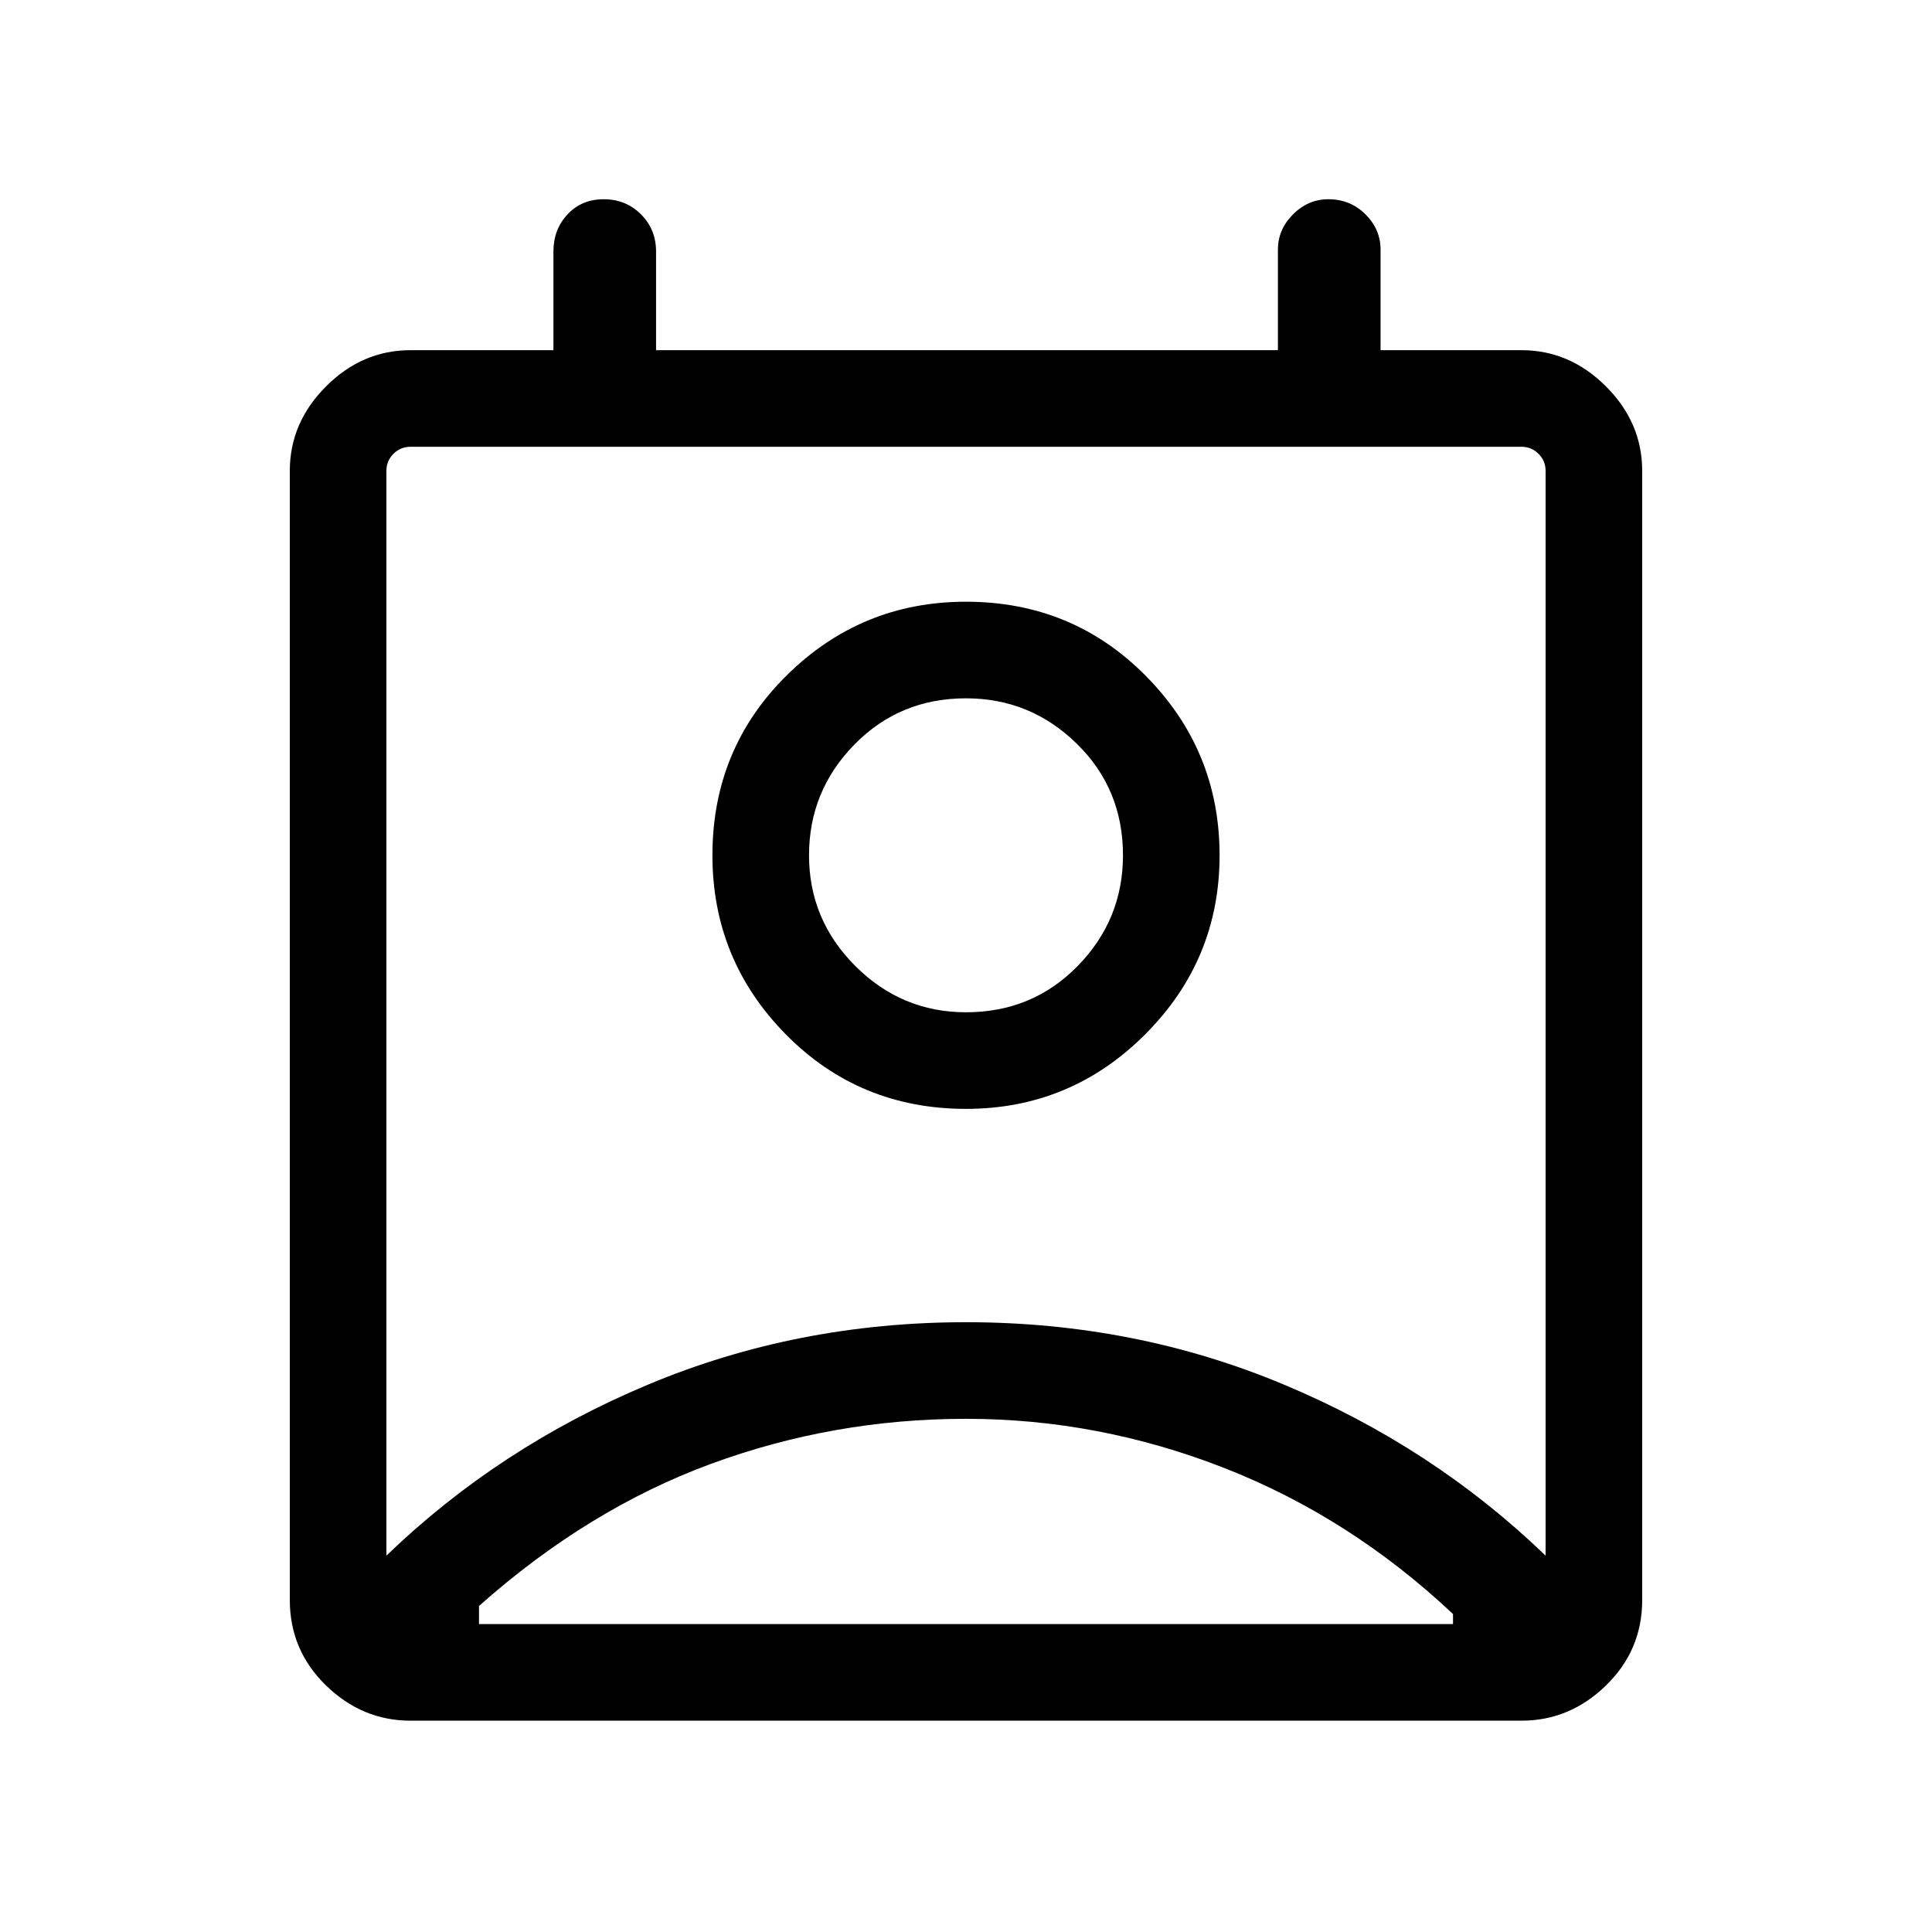 <svg xmlns="http://www.w3.org/2000/svg" height="40" width="40"><path d="M9.917 33.625H30.083V33.417Q27.958 31.417 25.354 30.396Q22.75 29.375 20 29.375Q17.25 29.375 14.708 30.312Q12.167 31.25 9.917 33.25ZM8 32.208Q10.333 29.958 13.417 28.667Q16.5 27.375 20 27.375Q23.5 27.375 26.583 28.667Q29.667 29.958 32 32.208V9.75Q32 9.542 31.854 9.396Q31.708 9.25 31.5 9.25H8.5Q8.292 9.25 8.146 9.396Q8 9.542 8 9.75ZM20 22.958Q17.792 22.958 16.271 21.417Q14.75 19.875 14.75 17.708Q14.75 15.5 16.292 13.979Q17.833 12.458 20 12.458Q22.208 12.458 23.729 14Q25.25 15.542 25.25 17.708Q25.25 19.875 23.708 21.417Q22.167 22.958 20 22.958ZM20 20.958Q21.375 20.958 22.312 20Q23.25 19.042 23.25 17.708Q23.25 16.333 22.292 15.396Q21.333 14.458 20 14.458Q18.625 14.458 17.688 15.417Q16.75 16.375 16.75 17.708Q16.75 19.042 17.708 20Q18.667 20.958 20 20.958ZM8.5 35.625Q7.5 35.625 6.75 34.896Q6 34.167 6 33.125V9.75Q6 8.75 6.75 8Q7.5 7.25 8.5 7.25H11.458V5.208Q11.458 4.75 11.75 4.438Q12.042 4.125 12.5 4.125Q12.958 4.125 13.271 4.438Q13.583 4.75 13.583 5.208V7.25H26.458V5.167Q26.458 4.75 26.771 4.438Q27.083 4.125 27.5 4.125Q27.958 4.125 28.271 4.438Q28.583 4.75 28.583 5.167V7.25H31.5Q32.5 7.25 33.25 8Q34 8.75 34 9.75V33.125Q34 34.167 33.25 34.896Q32.5 35.625 31.5 35.625ZM20 17.708Q20 17.708 20 17.708Q20 17.708 20 17.708Q20 17.708 20 17.708Q20 17.708 20 17.708Q20 17.708 20 17.708Q20 17.708 20 17.708Q20 17.708 20 17.708Q20 17.708 20 17.708ZM9.917 33.625Q12.167 33.625 14.708 33.625Q17.25 33.625 20 33.625Q22.75 33.625 25.354 33.625Q27.958 33.625 30.083 33.625Z"/></svg>